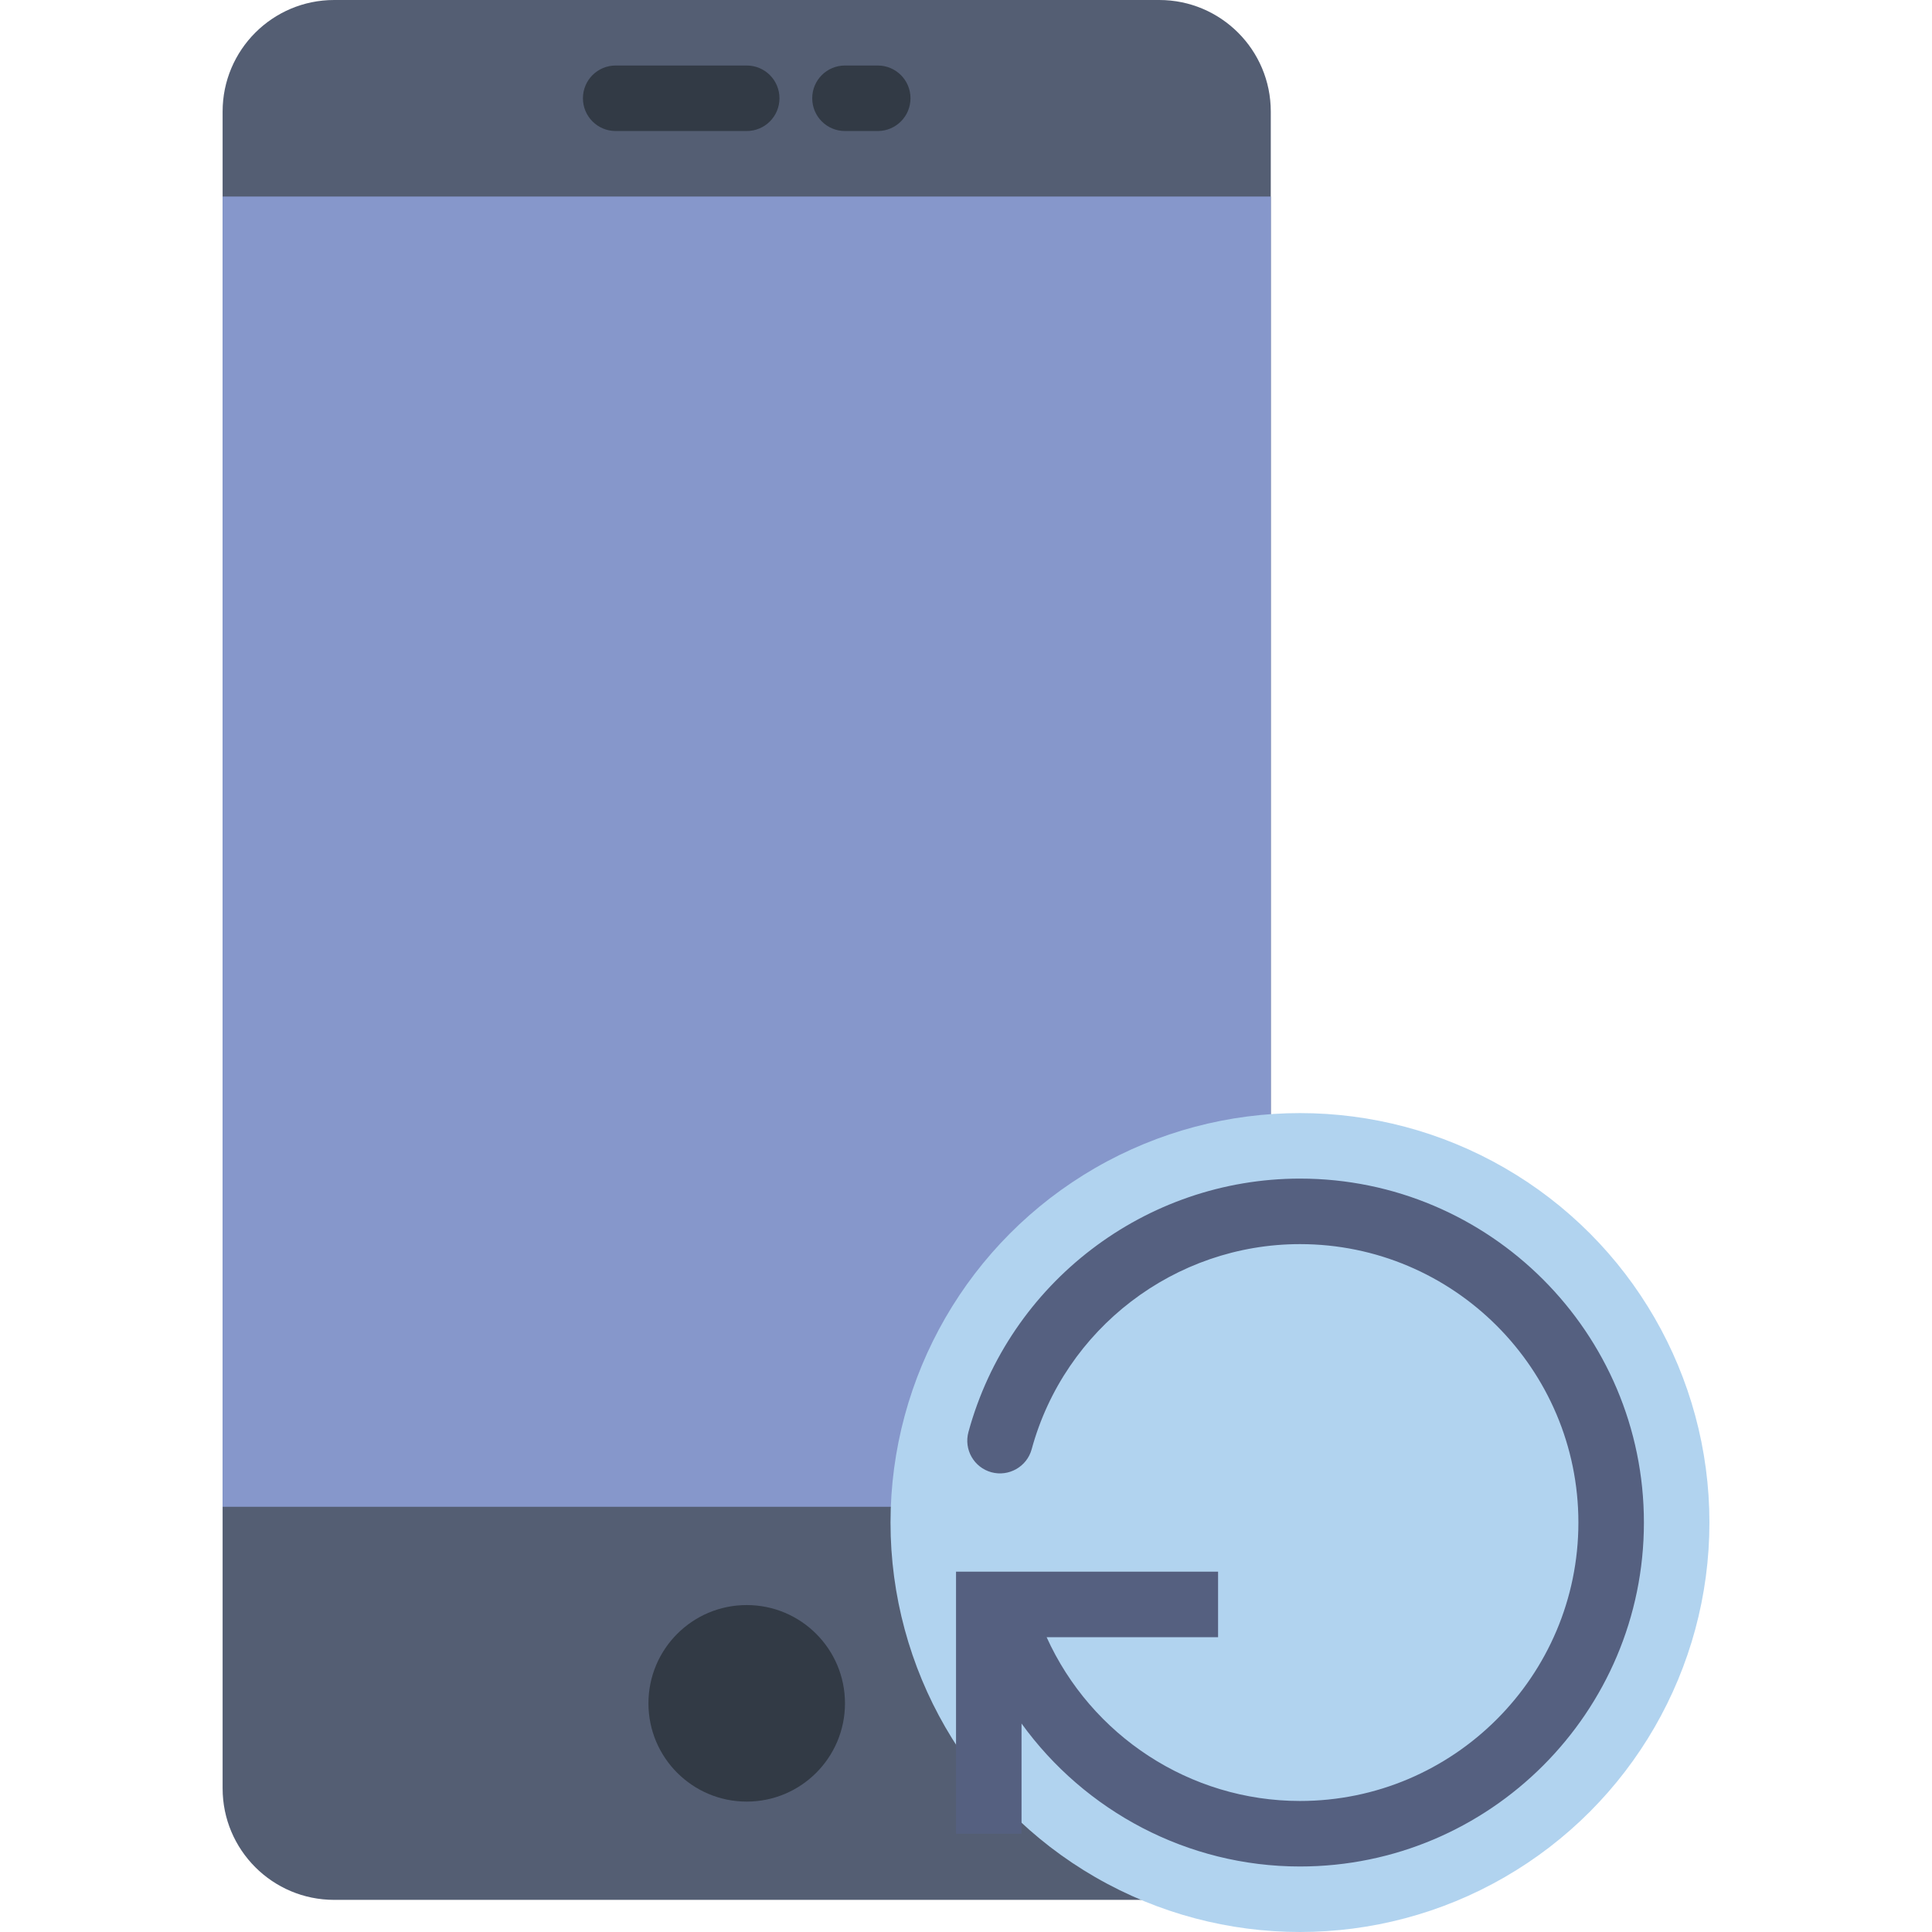 <?xml version="1.0" encoding="iso-8859-1"?>
<!-- Generator: Adobe Illustrator 18.0.0, SVG Export Plug-In . SVG Version: 6.00 Build 0)  -->
<!DOCTYPE svg PUBLIC "-//W3C//DTD SVG 1.1//EN" "http://www.w3.org/Graphics/SVG/1.1/DTD/svg11.dtd">
<svg version="1.1" id="Capa_1" xmlns="http://www.w3.org/2000/svg" xmlns:xlink="http://www.w3.org/1999/xlink" x="0px" y="0px"
	 viewBox="0 0 58.981 58.981" style="enable-background:new 0 0 58.981 58.981;" xml:space="preserve">
<g>
	<g>
		<path style="fill:#545E73;" d="M35.39,58H10.201c-1.881,0-3.405-1.525-3.405-3.405V3.405C6.796,1.525,8.321,0,10.201,0H35.39
			c1.881,0,3.405,1.525,3.405,3.405v51.189C38.796,56.475,37.271,58,35.39,58z"/>
		<rect x="6.796" y="6" style="fill:#8697CB;" width="32" height="40"/>
		<circle style="fill:#323A45;" cx="22.796" cy="52" r="3"/>
		<path style="fill:#323A45;" d="M22.796,4h-4c-0.553,0-1-0.447-1-1s0.447-1,1-1h4c0.553,0,1,0.447,1,1S23.349,4,22.796,4z"/>
		<path style="fill:#323A45;" d="M26.796,4h-1c-0.553,0-1-0.447-1-1s0.447-1,1-1h1c0.553,0,1,0.447,1,1S27.349,4,26.796,4z"/>
	</g>
	<g>
		<circle style="fill:#B1D3EF;" cx="39.686" cy="46.481" r="12.5"/>
		<path style="fill:#556080;" d="M39.686,35.981c-4.718,0-8.88,3.182-10.121,7.737c-0.146,0.533,0.169,1.083,0.702,1.228
			c0.528,0.143,1.082-0.168,1.228-0.702c1.005-3.688,4.373-6.263,8.191-6.263c4.687,0,8.5,3.813,8.5,8.5s-3.813,8.5-8.5,8.5
			c-3.365,0-6.378-2.001-7.734-5h5.234v-2h-6h-1h-1v8h2V52.64l0,0v-0.023c1.933,2.674,5.066,4.364,8.5,4.364
			c5.79,0,10.5-4.71,10.5-10.5S45.476,35.981,39.686,35.981z"/>
	</g>
</g>
<g>
</g>
<g>
</g>
<g>
</g>
<g>
</g>
<g>
</g>
<g>
</g>
<g>
</g>
<g>
</g>
<g>
</g>
<g>
</g>
<g>
</g>
<g>
</g>
<g>
</g>
<g>
</g>
<g>
</g>
</svg>
